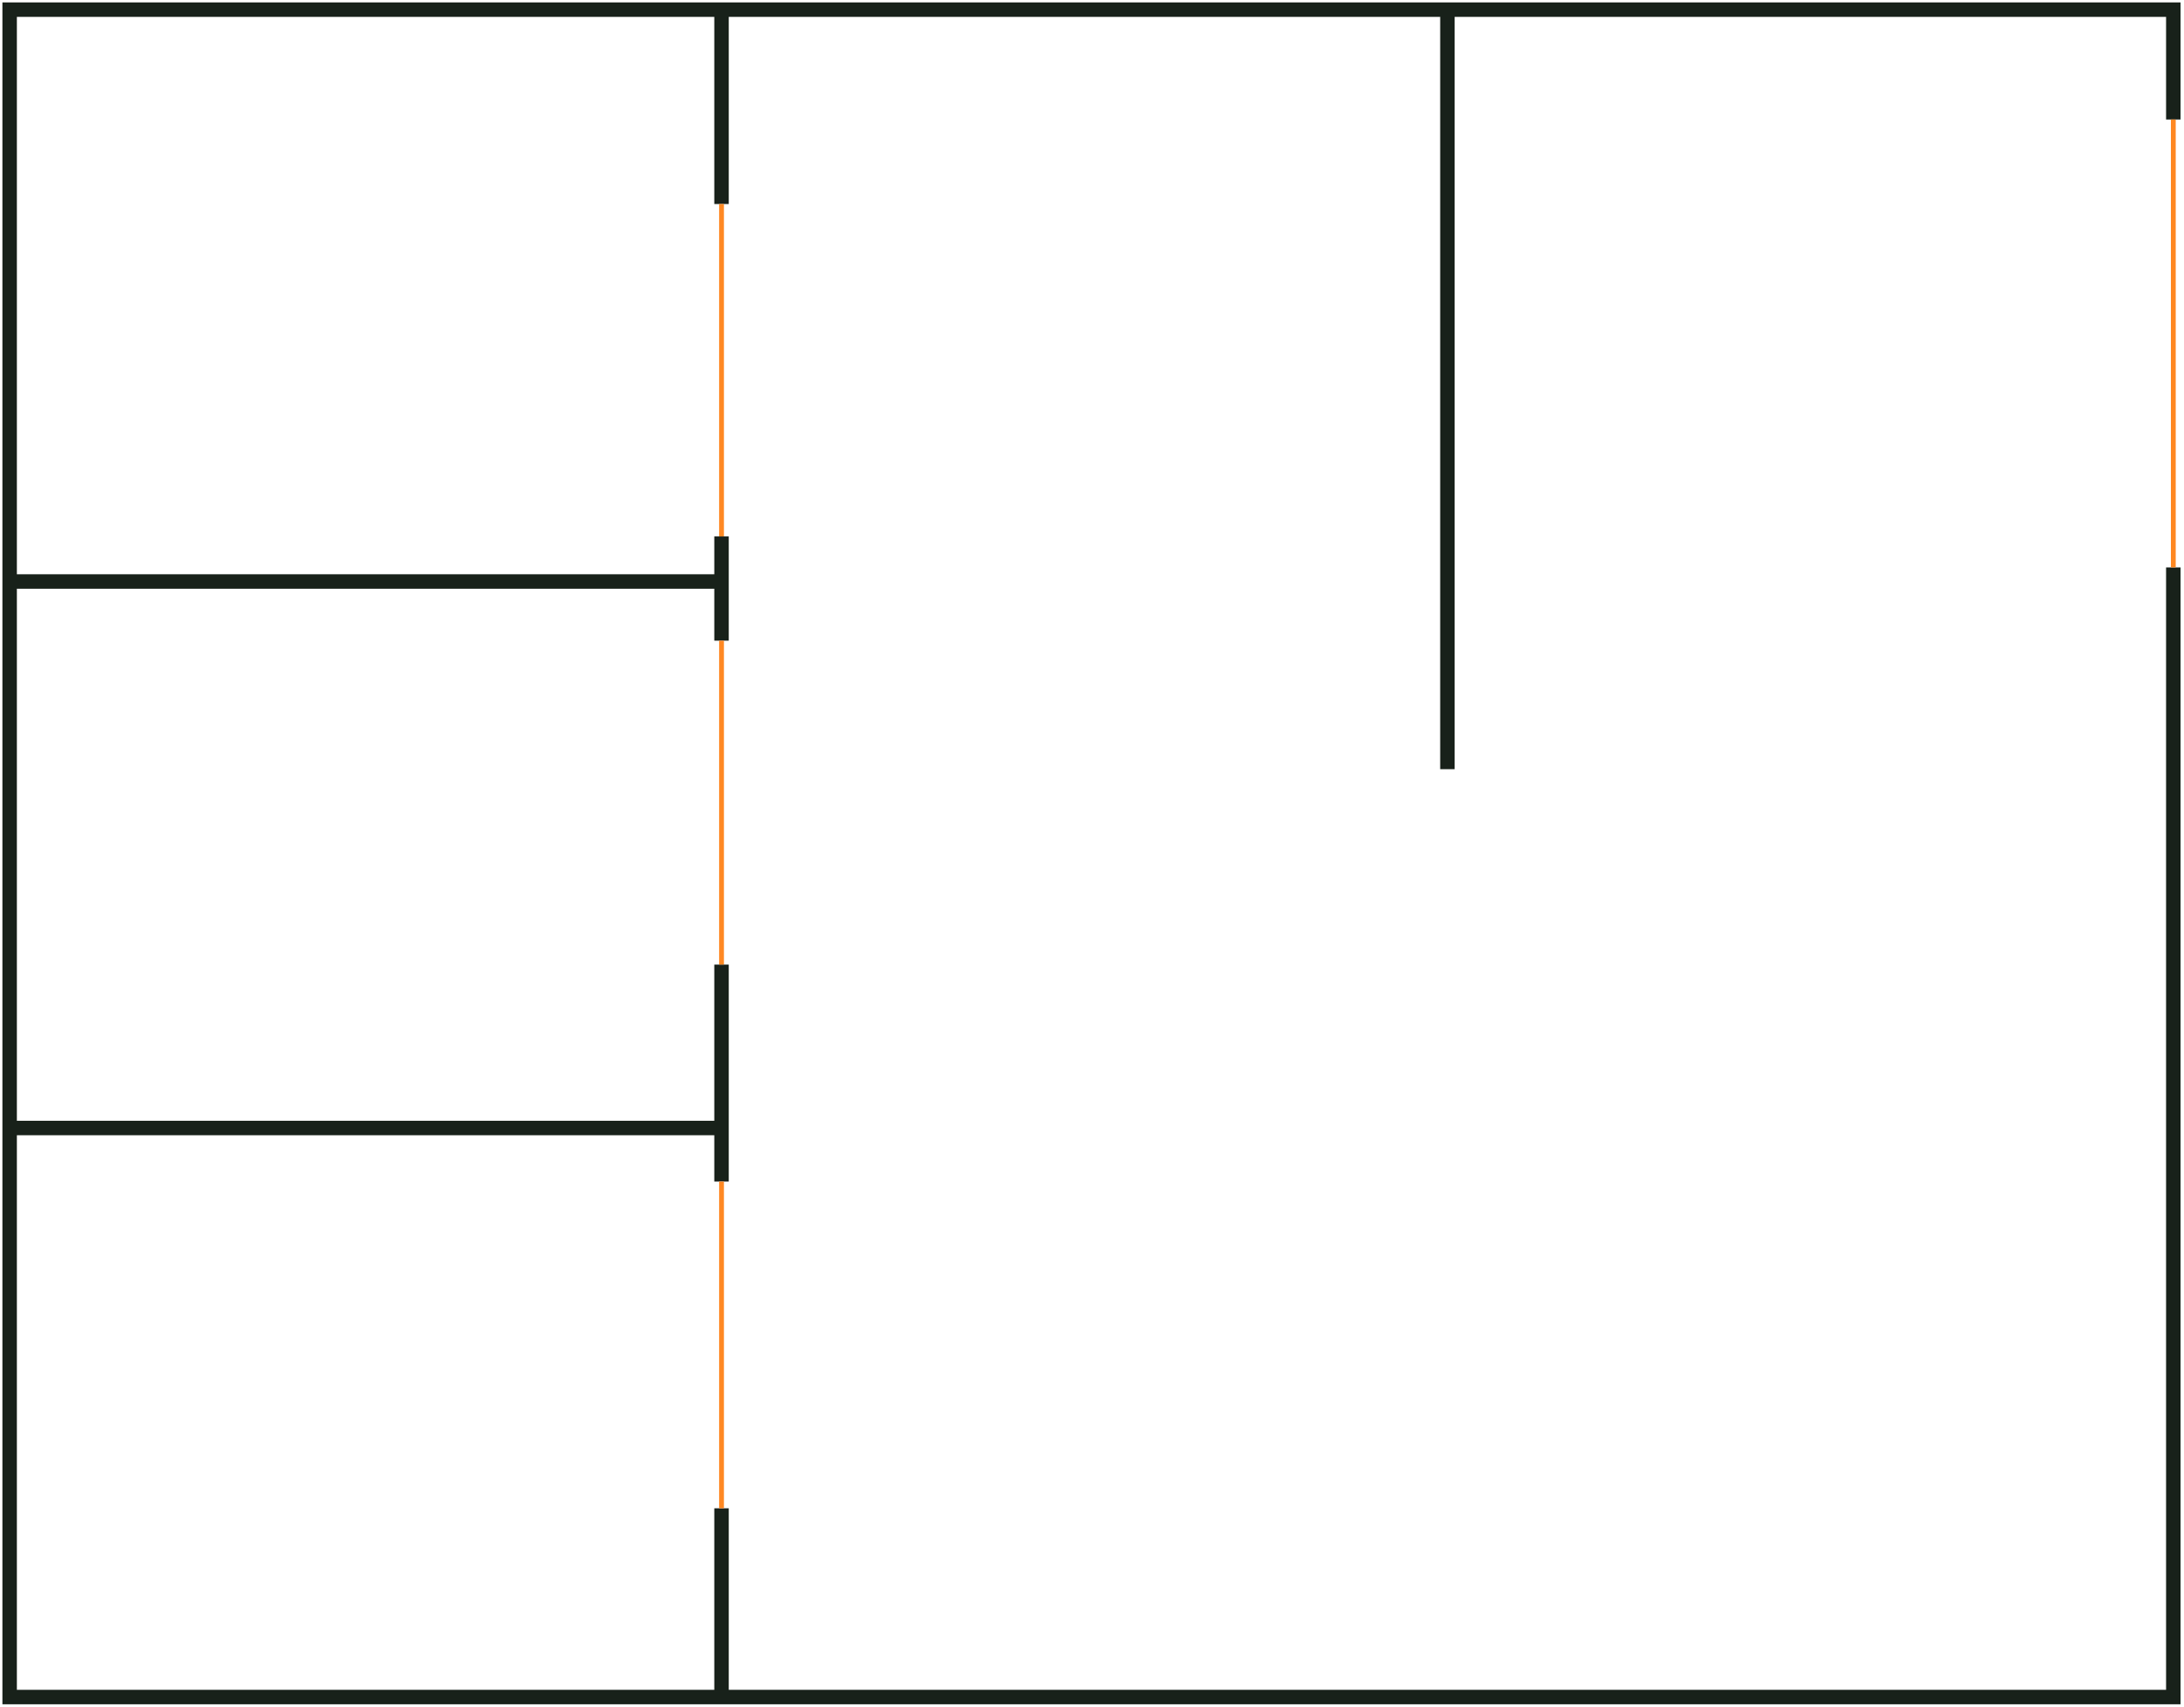 <svg width="453" height="354" viewBox="0 0 453 354" fill="none" xmlns="http://www.w3.org/2000/svg">
<path d="M450.783 117.693V352H149.657M450.783 24.788V2H300.22M149.657 2H2V120.614M149.657 2V42.317M149.657 2H300.22M149.657 111.265V120.614M149.657 120.614H2M149.657 120.614V132.885M2 120.614V233.97M149.657 200.08V233.97M149.657 233.97H2M149.657 233.97V245.072M2 233.97V352H149.657M149.657 312.851V352M300.22 2V159.543" stroke="#18211A" stroke-width="3"/>
<path d="M149.657 42.317V111.265M149.657 132.885V200.08M149.657 245.072V312.851M450.783 24.788V117.693" stroke="#FF8822"/>
</svg>
